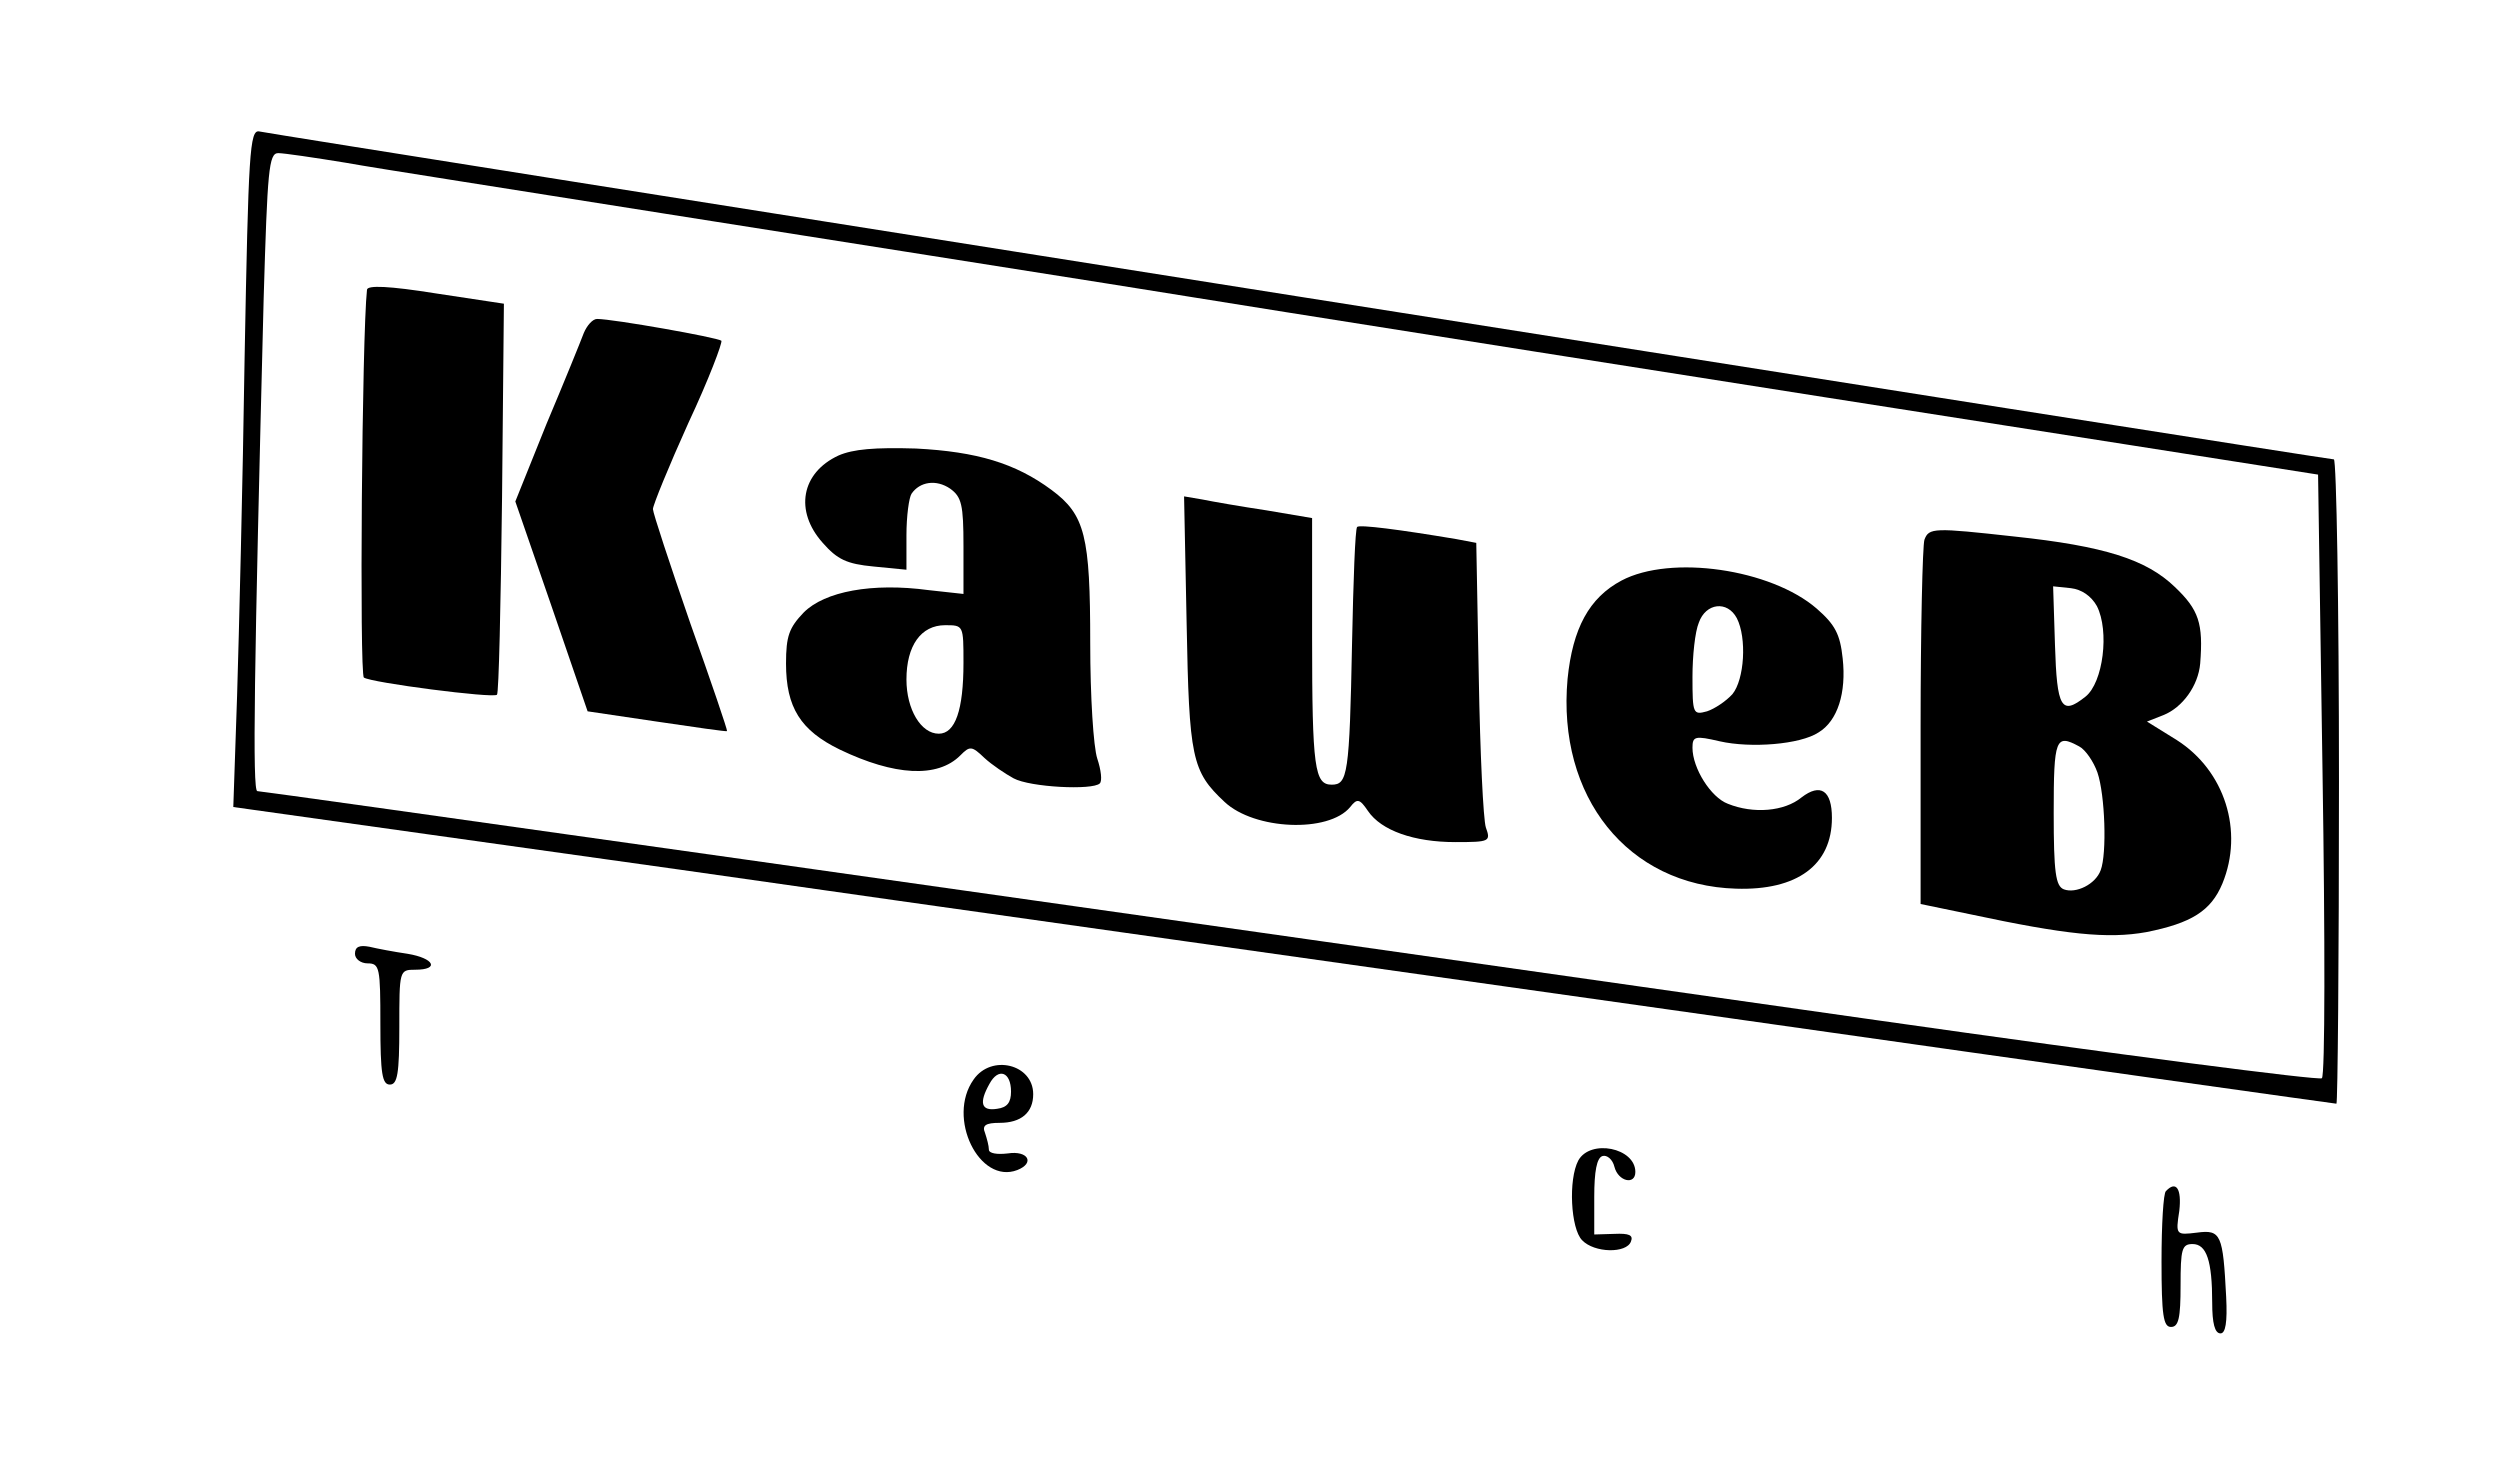 <?xml version="1.0" encoding="UTF-8"?>
<svg xmlns="http://www.w3.org/2000/svg" xmlns:xlink="http://www.w3.org/1999/xlink" width="100px" height="59px" viewBox="0 0 100 59" version="1.1">
<g id="surface1">
<path style=" stroke:none;fill-rule:nonzero;fill:rgb(0%,0%,0%);fill-opacity:1;" d="M 9.785 14.266 C 9.711 19.266 9.559 25.367 9.484 27.816 L 9.332 32.281 L 27.156 34.781 C 36.969 36.188 55.883 38.84 69.195 40.727 C 82.48 42.617 93.406 44.148 93.457 44.148 C 93.508 44.148 93.559 38.355 93.559 31.262 C 93.559 24.168 93.457 18.375 93.355 18.375 C 93.078 18.375 10.902 5.383 10.371 5.258 C 9.988 5.18 9.938 6.098 9.785 14.266 Z M 13.82 6.508 C 15.086 6.738 20.84 7.629 26.621 8.551 C 32.402 9.469 40.391 10.719 44.371 11.355 C 51.32 12.48 69.094 15.285 85.09 17.785 L 92.723 18.984 L 92.902 30.953 C 93.004 37.539 93.004 43.023 92.875 43.129 C 92.773 43.23 84.734 42.184 75.051 40.805 C 40.289 35.855 10.523 31.645 10.293 31.645 C 10.09 31.645 10.168 26.77 10.547 11.918 C 10.699 6.812 10.75 6.125 11.129 6.125 C 11.359 6.125 12.574 6.305 13.82 6.508 Z M 13.82 6.508 "/>
<path style=" stroke:none;fill-rule:nonzero;fill:rgb(0%,0%,0%);fill-opacity:1;" d="M 14.68 11.586 C 14.477 13.422 14.375 26.973 14.555 27.102 C 14.832 27.305 19.727 27.941 19.879 27.789 C 19.953 27.738 20.031 24.191 20.082 19.906 L 20.156 12.148 L 17.445 11.738 C 15.543 11.434 14.707 11.406 14.68 11.586 Z M 14.68 11.586 "/>
<path style=" stroke:none;fill-rule:nonzero;fill:rgb(0%,0%,0%);fill-opacity:1;" d="M 23.352 13.32 C 23.227 13.652 22.566 15.285 21.855 16.969 L 20.613 20.059 L 22.059 24.242 L 23.504 28.453 L 26.27 28.863 C 27.789 29.09 29.059 29.27 29.082 29.246 C 29.109 29.219 28.449 27.281 27.613 24.934 C 26.801 22.586 26.117 20.516 26.117 20.363 C 26.117 20.211 26.75 18.656 27.535 16.918 C 28.348 15.184 28.906 13.703 28.855 13.629 C 28.703 13.5 24.52 12.758 23.883 12.758 C 23.707 12.758 23.48 13.016 23.352 13.32 Z M 23.352 13.32 "/>
<path style=" stroke:none;fill-rule:nonzero;fill:rgb(0%,0%,0%);fill-opacity:1;" d="M 33.543 18.219 C 32.047 18.91 31.77 20.441 32.91 21.715 C 33.492 22.379 33.875 22.559 34.938 22.66 L 36.258 22.789 L 36.258 21.41 C 36.258 20.645 36.359 19.906 36.461 19.75 C 36.789 19.266 37.449 19.164 38.008 19.547 C 38.465 19.879 38.539 20.188 38.539 21.844 L 38.539 23.758 L 37.145 23.605 C 34.887 23.301 32.988 23.656 32.148 24.5 C 31.566 25.109 31.441 25.441 31.441 26.539 C 31.441 28.301 32.023 29.219 33.594 29.984 C 35.777 31.031 37.5 31.133 38.414 30.215 C 38.793 29.832 38.871 29.832 39.375 30.316 C 39.68 30.598 40.215 30.953 40.543 31.133 C 41.203 31.492 43.711 31.617 43.992 31.336 C 44.094 31.234 44.043 30.801 43.891 30.344 C 43.738 29.883 43.609 27.867 43.609 25.723 C 43.609 21.438 43.406 20.594 42.062 19.598 C 40.617 18.527 39.07 18.066 36.637 17.941 C 34.988 17.891 34.129 17.965 33.543 18.219 Z M 38.539 26.516 C 38.539 28.402 38.211 29.348 37.551 29.348 C 36.84 29.348 36.258 28.379 36.258 27.18 C 36.258 25.824 36.84 25.008 37.805 25.008 C 38.539 25.008 38.539 25.008 38.539 26.516 Z M 38.539 26.516 "/>
<path style=" stroke:none;fill-rule:nonzero;fill:rgb(0%,0%,0%);fill-opacity:1;" d="M 47.465 24.934 C 47.566 30.316 47.668 30.852 48.984 32.078 C 50.176 33.199 53.145 33.328 54.008 32.281 C 54.285 31.926 54.387 31.949 54.715 32.434 C 55.25 33.227 56.566 33.684 58.215 33.684 C 59.586 33.684 59.637 33.66 59.434 33.098 C 59.332 32.793 59.203 30.113 59.152 27.125 L 59.051 21.715 L 58.242 21.562 C 55.957 21.18 54.387 20.977 54.285 21.078 C 54.207 21.156 54.133 23.223 54.082 25.723 C 53.98 30.98 53.906 31.387 53.27 31.387 C 52.586 31.387 52.484 30.75 52.484 25.469 L 52.484 20.723 L 50.66 20.414 C 49.645 20.262 48.48 20.059 48.098 19.98 L 47.363 19.855 Z M 47.465 24.934 "/>
<path style=" stroke:none;fill-rule:nonzero;fill:rgb(0%,0%,0%);fill-opacity:1;" d="M 76.977 21.59 C 76.902 21.82 76.824 25.188 76.824 29.066 L 76.824 36.16 L 78.805 36.57 C 82.633 37.387 84.305 37.562 85.852 37.285 C 87.652 36.926 88.438 36.441 88.895 35.344 C 89.758 33.25 88.996 30.828 87.07 29.602 L 85.879 28.863 L 86.535 28.605 C 87.297 28.301 87.93 27.434 88.008 26.539 C 88.133 24.934 87.957 24.395 86.992 23.477 C 85.852 22.379 84.18 21.844 80.578 21.461 C 77.359 21.105 77.156 21.105 76.977 21.59 Z M 83.875 24.242 C 84.383 25.238 84.129 27.305 83.418 27.867 C 82.453 28.633 82.277 28.324 82.199 25.801 L 82.125 23.453 L 82.836 23.527 C 83.266 23.578 83.645 23.836 83.875 24.242 Z M 83.164 29.855 C 83.418 29.984 83.746 30.469 83.898 30.902 C 84.203 31.797 84.281 34.145 84.027 34.809 C 83.824 35.371 83.039 35.754 82.555 35.574 C 82.227 35.445 82.148 34.91 82.148 32.512 C 82.148 29.527 82.227 29.348 83.164 29.855 Z M 83.164 29.855 "/>
<path style=" stroke:none;fill-rule:nonzero;fill:rgb(0%,0%,0%);fill-opacity:1;" d="M 64.859 23.223 C 63.566 23.91 62.906 25.137 62.703 27.152 C 62.273 31.875 65.113 35.422 69.445 35.547 C 71.883 35.625 73.277 34.605 73.277 32.715 C 73.277 31.617 72.82 31.312 72.059 31.898 C 71.375 32.461 70.133 32.562 69.117 32.152 C 68.434 31.898 67.699 30.727 67.699 29.91 C 67.699 29.449 67.801 29.422 68.789 29.652 C 70.031 29.934 72.008 29.781 72.742 29.297 C 73.504 28.836 73.859 27.715 73.707 26.336 C 73.605 25.367 73.402 24.984 72.668 24.344 C 70.84 22.762 66.836 22.176 64.859 23.223 Z M 69.473 24.727 C 69.879 25.52 69.777 27.18 69.297 27.766 C 69.043 28.047 68.586 28.352 68.281 28.453 C 67.723 28.605 67.699 28.555 67.699 27.074 C 67.699 26.234 67.801 25.266 67.953 24.906 C 68.23 24.117 69.094 24.012 69.473 24.727 Z M 69.473 24.727 "/>
<path style=" stroke:none;fill-rule:nonzero;fill:rgb(0%,0%,0%);fill-opacity:1;" d="M 14.199 38.152 C 14.199 38.355 14.426 38.535 14.707 38.535 C 15.188 38.535 15.215 38.711 15.215 40.957 C 15.215 42.949 15.289 43.383 15.594 43.383 C 15.898 43.383 15.973 42.949 15.973 41.086 C 15.973 38.812 15.973 38.789 16.609 38.789 C 17.598 38.789 17.367 38.328 16.305 38.152 C 15.77 38.074 15.086 37.945 14.781 37.871 C 14.375 37.793 14.199 37.871 14.199 38.152 Z M 14.199 38.152 "/>
<path style=" stroke:none;fill-rule:nonzero;fill:rgb(0%,0%,0%);fill-opacity:1;" d="M 38.945 43.18 C 37.855 44.711 39.172 47.391 40.695 46.801 C 41.406 46.52 41.125 46.012 40.312 46.137 C 39.883 46.188 39.555 46.137 39.555 45.984 C 39.555 45.832 39.477 45.551 39.402 45.32 C 39.273 45.016 39.426 44.914 39.984 44.914 C 40.848 44.914 41.328 44.504 41.328 43.766 C 41.328 42.566 39.656 42.156 38.945 43.18 Z M 40.441 43.664 C 40.441 44.098 40.289 44.301 39.883 44.352 C 39.25 44.453 39.148 44.121 39.578 43.355 C 39.934 42.691 40.441 42.871 40.441 43.664 Z M 40.441 43.664 "/>
<path style=" stroke:none;fill-rule:nonzero;fill:rgb(0%,0%,0%);fill-opacity:1;" d="M 63.133 46.418 C 62.727 47.184 62.828 49.148 63.285 49.609 C 63.77 50.121 65.062 50.145 65.238 49.66 C 65.34 49.406 65.164 49.328 64.578 49.355 L 63.77 49.379 L 63.77 47.875 C 63.77 46.852 63.871 46.316 64.098 46.242 C 64.273 46.188 64.504 46.367 64.578 46.676 C 64.73 47.262 65.414 47.414 65.414 46.879 C 65.414 45.91 63.617 45.551 63.133 46.418 Z M 63.133 46.418 "/>
<path style=" stroke:none;fill-rule:nonzero;fill:rgb(0%,0%,0%);fill-opacity:1;" d="M 86.637 47.645 C 86.535 47.719 86.461 48.996 86.461 50.449 C 86.461 52.621 86.535 53.078 86.84 53.078 C 87.145 53.078 87.223 52.723 87.223 51.422 C 87.223 49.965 87.273 49.762 87.703 49.762 C 88.262 49.762 88.488 50.426 88.488 52.109 C 88.488 52.926 88.59 53.336 88.82 53.336 C 89.02 53.336 89.098 52.902 89.047 51.879 C 88.918 49.379 88.844 49.176 87.879 49.305 C 87.043 49.406 87.02 49.406 87.172 48.434 C 87.273 47.543 87.043 47.211 86.637 47.645 Z M 86.637 47.645 "/>
</g>
</svg>
